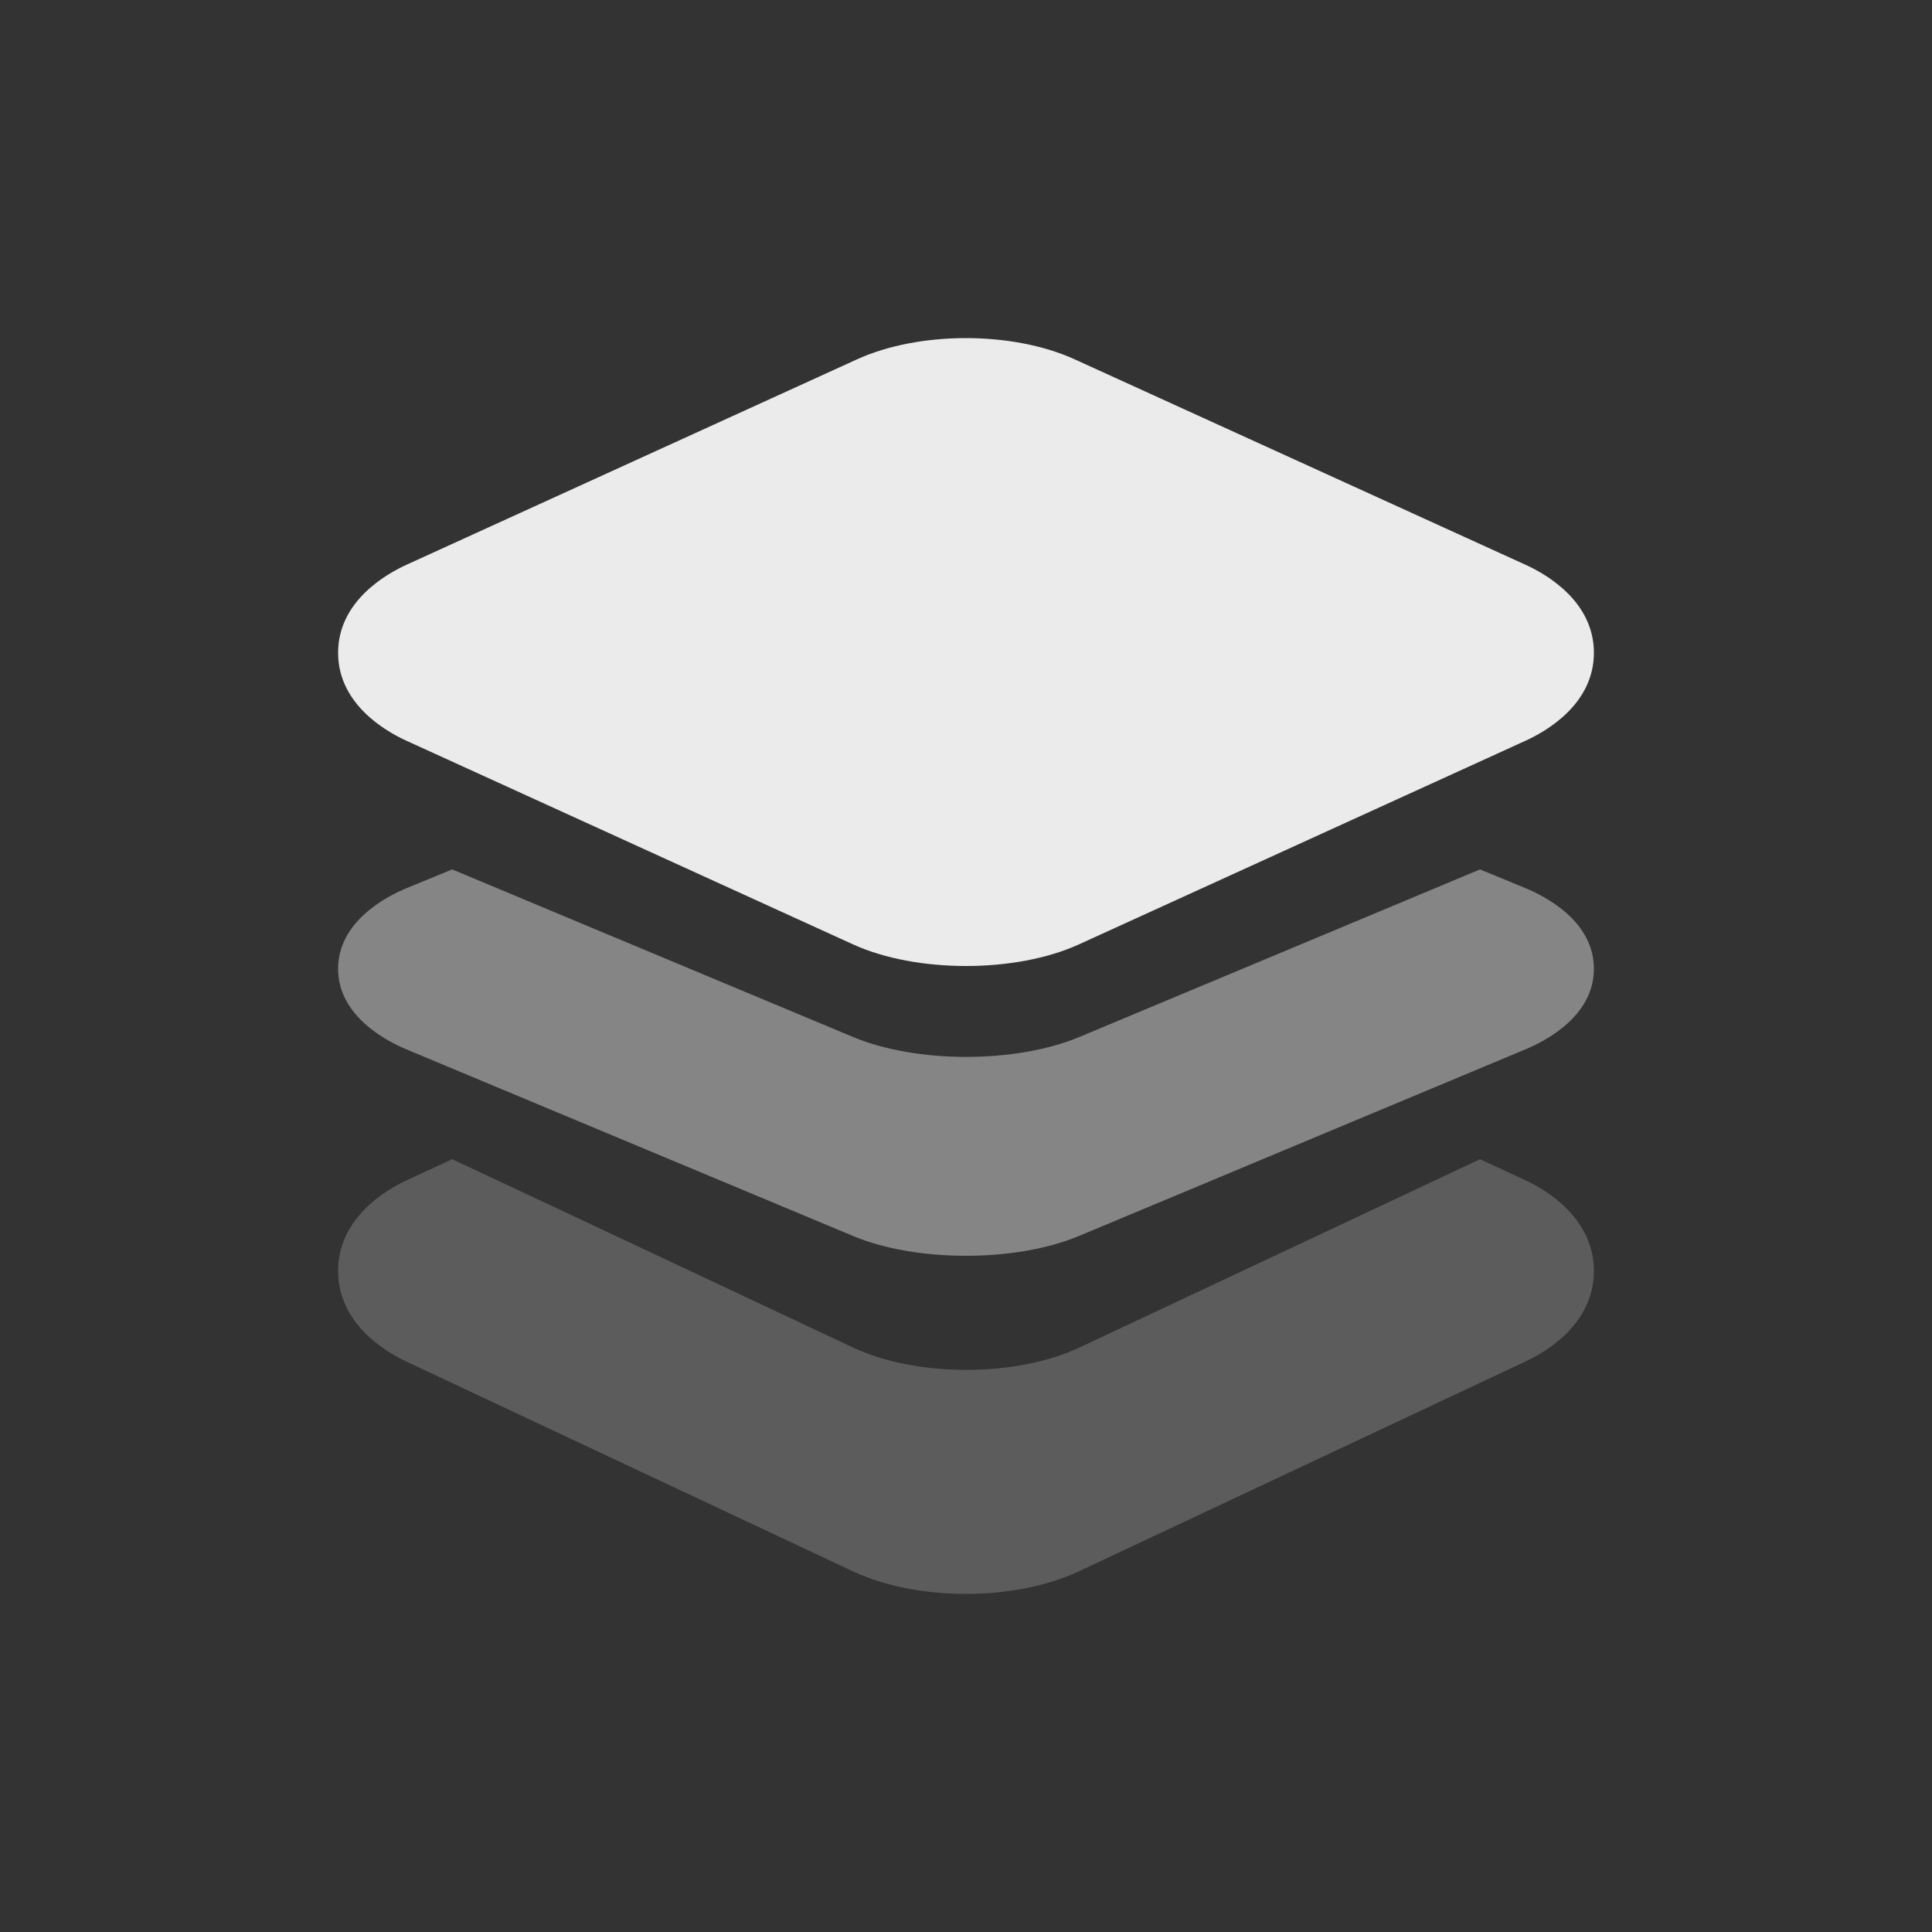 <svg width="40" height="40" viewBox="0 0 40 40" fill="none" xmlns="http://www.w3.org/2000/svg">
    <rect x="0" y="0" width="40" height="40" fill="#333333" stroke="none"/>
    <path d="M20 20C19.158 20 18.316 19.851 17.66 19.552L8.41 15.334C7.987 15.141 7 14.578 7 13.515C7 12.452 7.987 11.89 8.411 11.695L17.741 7.441C19.027 6.853 20.967 6.853 22.253 7.441L31.589 11.695C32.013 11.888 33 12.451 33 13.515C33 14.579 32.013 15.14 31.589 15.334L22.339 19.552C21.684 19.851 20.842 20 20 20Z" fill="white" fill-opacity="0.9"/>
    <path d="M31.585 18.389L30.642 18L28.219 19.014L22.344 21.471C21.688 21.745 20.844 21.882 20.004 21.882C19.164 21.882 18.321 21.745 17.665 21.471L11.786 19.014L9.362 18L8.411 18.391C7.987 18.567 7 19.086 7 20.057C7 21.029 7.987 21.547 8.41 21.724L17.66 25.589C18.312 25.863 19.156 26 20 26C20.844 26 21.684 25.863 22.34 25.589L31.582 21.726C32.008 21.549 33 21.034 33 20.057C33 19.081 32.014 18.567 31.585 18.389Z" fill="white" fill-opacity="0.4"/>
    <path d="M31.585 24.437L30.642 24L28.219 25.14L22.344 27.901C21.688 28.208 20.844 28.362 20.004 28.362C19.164 28.362 18.321 28.209 17.665 27.901L11.786 25.137L9.362 24L8.411 24.44C7.987 24.638 7 25.221 7 26.314C7 27.407 7.987 27.99 8.41 28.188L17.66 32.533C18.312 32.841 19.159 33 20 33C20.841 33 21.68 32.841 22.336 32.533L31.581 28.189C32.008 27.991 33 27.411 33 26.314C33 25.218 32.014 24.638 31.585 24.437Z" fill="white" fill-opacity="0.2"/>
</svg>
